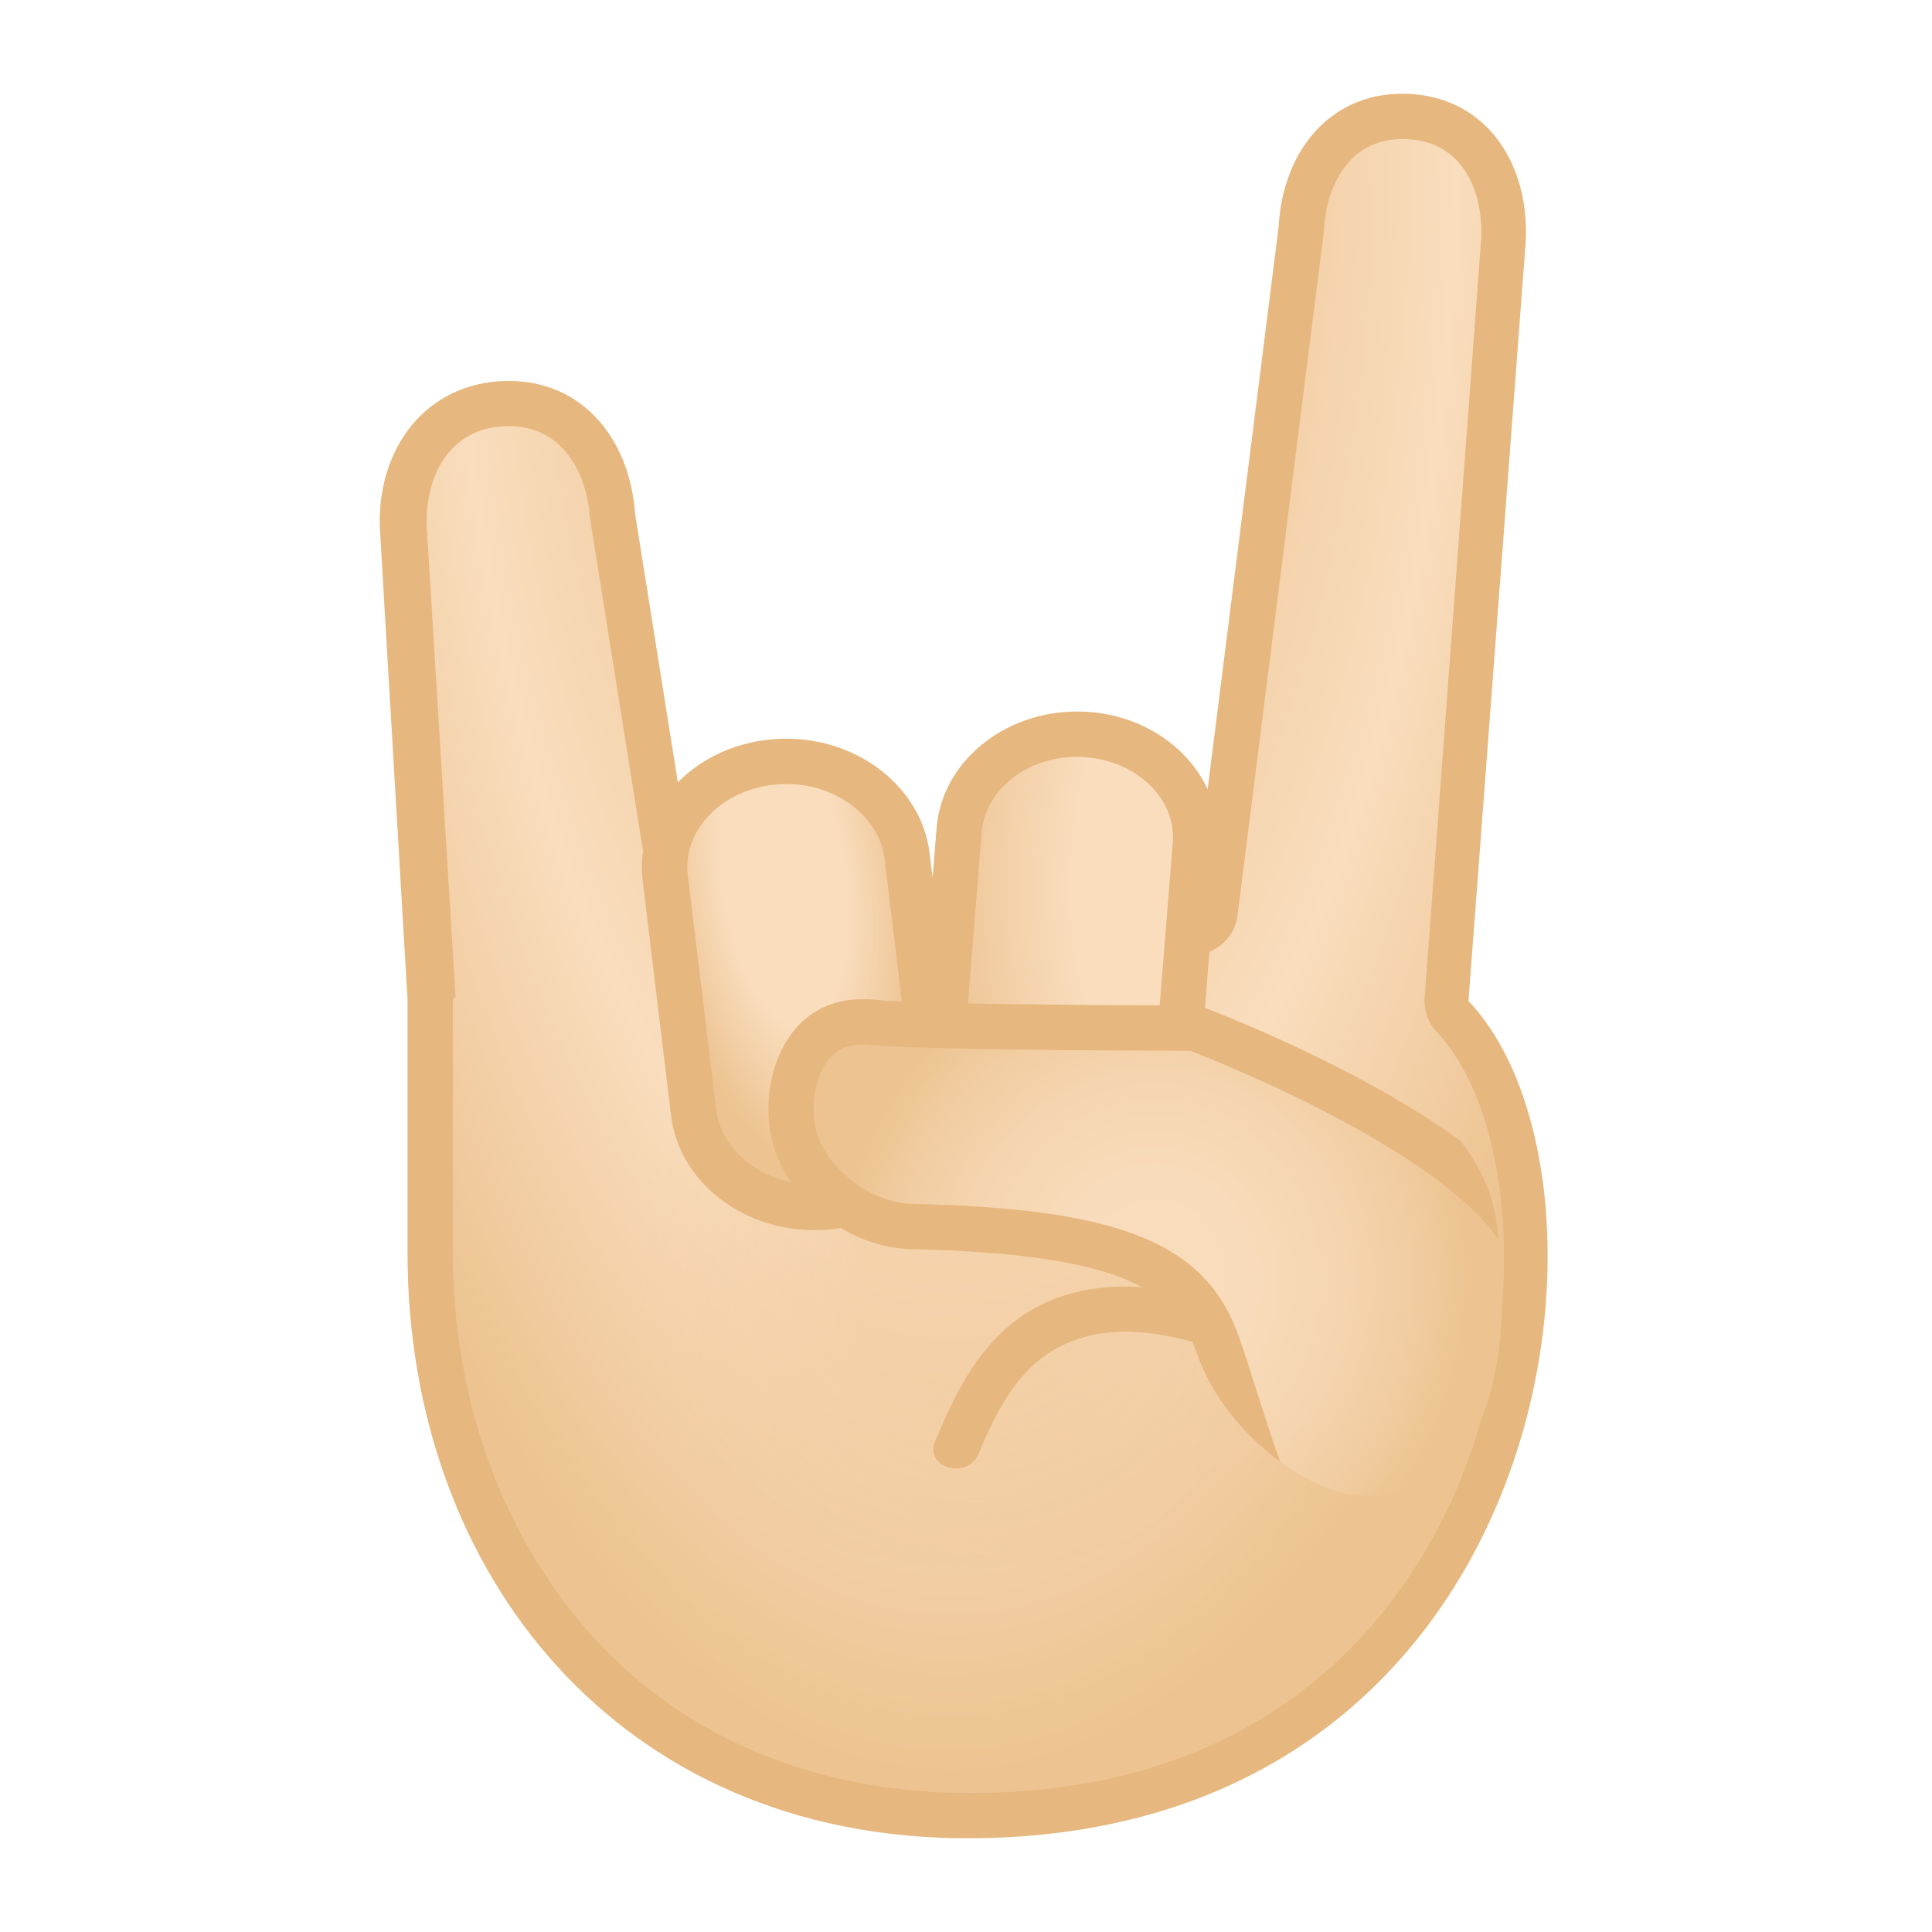 <svg width="100%" height="100%" viewBox="0 0 128 128" style="enable-background:new 0 0 128 128;" xmlns="http://www.w3.org/2000/svg" xmlns:xlink="http://www.w3.org/1999/xlink">
  <g id="Layer_1">
    <g>
      <g>
        <radialGradient id="SVGID_1_" cx="63.153" cy="9.084" gradientTransform="matrix(-2.180929e-03 1 -0.442 -9.637267e-04 67.305 -54.06)" gradientUnits="userSpaceOnUse" r="109.668">
          <stop offset="0.242" style="stop-color:#EDC391"/>
          <stop offset="0.688" style="stop-color:#F9DDBD"/>
          <stop offset="0.992" style="stop-color:#EDC391"/>
        </radialGradient>
        <path d="M64.33,120.29C43.49,120.29,29,104.97,29,83.02v-16.8l-2.05-30.93 c-0.16-2.28,0.33-4.38,1.43-5.92c1.13-1.57,2.78-2.48,4.81-2.62c0.19-0.01,0.37-0.02,0.55-0.02c3.84,0,6.53,2.92,6.85,7.43 c0,0.04,0.01,0.09,0.01,0.13l3.68,23.1c0.12,0.72,0.74,1.26,1.47,1.26c9.48,0.05,22.12,1.24,32.99,3.09 c0.08,0.01,0.17,0.02,0.25,0.02c0.32,0,0.63-0.1,0.89-0.29c0.33-0.24,0.54-0.61,0.59-1.02l5.71-45.23c0-0.04,0.01-0.07,0.01-0.11 c0.24-4.5,2.88-7.42,6.71-7.42c0.14,0,0.29,0,0.43,0.01c1.99,0.11,3.64,0.97,4.76,2.48c1.1,1.49,1.64,3.54,1.52,5.77l-3.74,50.23 c-0.03,0.42,0.12,0.84,0.41,1.14c5.06,5.32,7.13,19.05,1.6,31.95C94.53,107.14,85.72,120.29,64.33,120.29z" style="fill:url(#SVGID_1_);"/>
        <path d="M92.91,9.21c0.11,0,0.23,0,0.35,0.01c3.84,0.21,5.02,3.71,4.87,6.65L94.39,66.1 c-0.06,0.84,0.23,1.68,0.82,2.29c2.4,2.53,3.99,7.07,4.36,12.47c0.4,5.93-0.69,12.27-3.08,17.85 c-3.22,7.5-11.69,20.09-32.22,20.09c-10.1,0-18.88-3.6-25.03-10.4C33.4,101.93,30,92.92,30,83.02v-16.8 c0-0.06,0.18-0.13,0.18-0.19l-1.89-30.85c-0.23-3.26,1.24-6.67,4.95-6.93c0.15-0.01,0.33-0.02,0.48-0.02 c3.64,0,5.17,3.25,5.36,6.04c0.01,0.09,0.02,0.18,0.04,0.26l3.68,23.1c0.23,1.45,1.48,2.52,2.95,2.53 c9.4,0.05,21.95,1.23,32.75,3.07c0.17,0.03,0.34,0.04,0.51,0.04c0.64,0,1.27-0.2,1.79-0.59c0.66-0.49,1.09-1.22,1.19-2.03 l5.71-45.24c0.01-0.07,0.02-0.14,0.02-0.21C87.85,12.44,89.31,9.21,92.91,9.21 M92.91,6.21c-4.86,0-7.93,3.86-8.2,8.83L79,60.28 c-10.12-1.73-22.91-3.06-33.24-3.11l-3.68-23.1c-0.35-5-3.49-8.83-8.35-8.83c-0.22,0-0.44,0.01-0.67,0.02 c-5.23,0.37-8.24,4.9-7.87,10.13L27,66.22v16.8c0,21.32,14.09,38.77,37.08,38.77c39.26,0,44.54-43.56,33.21-55.47l3.79-50.26 c0.28-5.15-2.53-9.55-7.68-9.84C93.23,6.21,93.08,6.21,92.91,6.21L92.91,6.21z" style="fill:#E6B77E;"/>
      </g>
      <radialGradient id="SVGID_2_" cx="64.668" cy="84.594" gradientUnits="userSpaceOnUse" r="22.633">
        <stop offset="0.34" style="stop-color:#EDC391"/>
        <stop offset="1" style="stop-color:#EDC391;stop-opacity:0"/>
      </radialGradient>
      <ellipse cx="64.67" cy="84.59" rx="25.6" ry="19.21" style="opacity:0.4;fill:url(#SVGID_2_);"/>
      <path d="M80.39,86.17c-3.71-1.09-7.79-1.48-11.37,0.26c-3.7,1.8-5.57,5.42-7.06,9.06 c-0.73,1.79,2.17,2.56,2.89,0.8c1.23-3,2.8-6.05,5.96-7.35c2.85-1.18,5.91-0.72,8.78,0.13C81.45,89.61,82.24,86.72,80.39,86.17 L80.39,86.17z" style="fill:#E6B77E;"/>
      <g>
        <radialGradient id="SVGID_3_" cx="181.167" cy="213.496" fx="186.975" fy="186.137" gradientTransform="matrix(-0.07 0.935 -0.336 -0.019 155.862 -111.791)" gradientUnits="userSpaceOnUse" r="27.969">
          <stop offset="0.5" style="stop-color:#F9DDBD"/>
          <stop offset="1" style="stop-color:#EDC391"/>
        </radialGradient>
        <path d="M69.86,81.21c-0.19,0-0.39-0.01-0.58-0.02c-2.25-0.14-4.33-1.13-5.69-2.71 c-1.14-1.31-1.69-2.94-1.56-4.57l1.52-18.92c0.29-3.56,3.72-6.35,7.81-6.35c0.19,0,0.39,0.01,0.58,0.02 c2.25,0.14,4.33,1.13,5.69,2.71c1.14,1.31,1.69,2.94,1.56,4.57l-1.52,18.92C77.39,78.42,73.96,81.21,69.86,81.21z" style="fill:url(#SVGID_3_);"/>
        <path d="M71.36,50.14L71.36,50.14c0.16,0,0.32,0.01,0.48,0.02c1.86,0.12,3.55,0.92,4.66,2.19 c0.62,0.71,1.32,1.89,1.2,3.47l-1.52,18.92c-0.22,2.79-3,4.97-6.32,4.97c-0.16,0-0.32-0.01-0.48-0.02 c-1.86-0.12-3.55-0.92-4.66-2.19c-0.62-0.71-1.32-1.89-1.2-3.47l1.52-18.92C65.27,52.33,68.04,50.14,71.36,50.14 M71.36,47.14 c-4.86,0-8.96,3.35-9.31,7.73l-1.52,18.92c-0.37,4.59,3.51,8.57,8.65,8.9c0.23,0.01,0.45,0.02,0.68,0.02 c4.86,0,8.96-3.35,9.31-7.73l1.52-18.92c0.37-4.59-3.51-8.57-8.65-8.9C71.81,47.15,71.59,47.14,71.36,47.14L71.36,47.14z" style="fill:#E6B77E;"/>
      </g>
      <g>
        <radialGradient id="SVGID_4_" cx="-311.1" cy="139.608" gradientTransform="matrix(0.123 0.929 -0.395 0.044 145.339 341.031)" gradientUnits="userSpaceOnUse" r="20.902">
          <stop offset="0.5" style="stop-color:#F9DDBD"/>
          <stop offset="1" style="stop-color:#EDC391"/>
        </radialGradient>
        <path d="M53.95,80.01c-4.13,0-7.57-2.7-8-6.28l-1.88-15.53c-0.2-1.68,0.3-3.36,1.41-4.75 c1.33-1.66,3.42-2.73,5.72-2.96c0.3-0.03,0.6-0.04,0.89-0.04c4.13,0,7.57,2.7,8,6.28l1.88,15.53c0.2,1.68-0.3,3.37-1.41,4.75 c-1.33,1.66-3.42,2.73-5.72,2.96C54.54,79.99,54.25,80.01,53.95,80.01z" style="fill:url(#SVGID_4_);"/>
        <path d="M52.1,51.94L52.1,51.94c3.31,0,6.17,2.18,6.51,4.96l1.88,15.53c0.2,1.63-0.48,2.88-1.09,3.63 c-1.08,1.34-2.79,2.22-4.69,2.4c-0.25,0.02-0.5,0.04-0.75,0.04c-3.31,0-6.17-2.18-6.51-4.96l-1.88-15.53 c-0.2-1.63,0.48-2.88,1.09-3.63c1.08-1.34,2.79-2.22,4.69-2.4C51.6,51.96,51.85,51.94,52.1,51.94 M52.1,48.94 c-0.34,0-0.69,0.02-1.04,0.05c-5.25,0.5-9.04,4.7-8.48,9.38l1.88,15.53c0.53,4.37,4.67,7.6,9.49,7.6c0.34,0,0.69-0.02,1.04-0.05 c5.25-0.5,9.04-4.7,8.48-9.38l-1.88-15.53C61.06,52.18,56.91,48.94,52.1,48.94L52.1,48.94z" style="fill:#E6B77E;"/>
      </g>
      <g>
        <defs>
          <path id="SVGID_5_" d="M58.09,66.25c-6.2-0.7-7.95,5.63-6.89,9.49s5.18,6.93,9.14,7.02c14.22,0.31,17.52,2.8,18.92,6.82 c1.93,5.54,7.52,9.25,10.63,9.5c9.4,0.76,10.39-10.51,9.24-18.2c-1.63-10.87-19.7-14.26-19.7-14.26S61.05,66.59,58.09,66.25z"/>
        </defs>
        <clipPath id="SVGID_6_">
          <use style="overflow:visible;" xlink:href="#SVGID_5_"/>
        </clipPath>
        <g style="clip-path:url(#SVGID_6_);">
          <radialGradient id="SVGID_7_" cx="254.427" cy="434.454" gradientTransform="matrix(0.79 0.09 -0.098 0.864 -82.046 -313.197)" gradientUnits="userSpaceOnUse" r="26.301">
            <stop offset="0" style="stop-color:#F9DDBD"/>
            <stop offset="0.327" style="stop-color:#F8DBBA"/>
            <stop offset="0.604" style="stop-color:#F5D5AF"/>
            <stop offset="0.862" style="stop-color:#F0CB9E"/>
            <stop offset="1" style="stop-color:#EDC391"/>
          </radialGradient>
          <path d="M88.32,103.1c-0.57,0-1.16-0.04-1.76-0.12c-1.53-0.2-3.67-6.98-4.7-10.24 c-0.41-1.29-0.8-2.55-1.19-3.66c-1.91-5.49-7.23-7.54-20.3-7.83c-3.38-0.07-6.85-2.73-7.73-5.91c-0.45-1.65-0.33-4.23,1.02-5.99 c0.83-1.1,2.01-1.65,3.5-1.65c0.24,0,0.5,0.01,0.76,0.04c2.85,0.32,18.86,0.37,21.23,0.38c8.66,3.25,22.21,10.36,22.43,15.97 c0.25,6.29-1.54,11.91-4.91,15.42C94.41,101.86,91.52,103.1,88.32,103.1L88.32,103.1z" style="fill:url(#SVGID_7_);"/>
          <path d="M57.16,69.2c0.19,0,0.39,0.01,0.59,0.03c2.84,0.32,17.65,0.38,21.12,0.39 c1.49,0.58,6.2,2.48,10.86,5.07c9.47,5.26,10.32,8.57,10.36,9.46c0.23,5.89-1.4,11.11-4.49,14.32c-2,2.08-4.45,3.14-7.27,3.14 c-0.41,0-0.84-0.02-1.27-0.07c-1.2-1.16-2.92-6.59-3.76-9.25c-0.42-1.31-0.81-2.56-1.21-3.7c-2.17-6.22-7.84-8.53-21.69-8.83 c-2.67-0.06-5.62-2.31-6.32-4.81c-0.36-1.31-0.22-3.4,0.76-4.69C55.41,69.53,56.14,69.2,57.16,69.2 M57.16,66.2 c-5.44,0-6.97,5.89-5.96,9.54c1.06,3.86,5.18,6.93,9.14,7.02c14.22,0.31,17.52,2.8,18.92,6.82c1.93,5.54,4.02,14.49,7.11,14.9 c0.67,0.09,1.32,0.13,1.95,0.13c9.39,0,15.2-9.34,14.76-20.58c-0.35-8.78-23.65-17.41-23.65-17.41s-18.38-0.03-21.34-0.37 C57.77,66.21,57.46,66.2,57.16,66.2L57.16,66.2z" style="fill:#E6B77E;"/>
        </g>
      </g>
    </g>
  </g>
  <g id="Layer_2" style="display:none;">
    <g style="display:inline;">
      <g style="opacity:0.6;">
        <circle cx="64" cy="64" r="28" style="opacity:0.61;fill:none;stroke:#000000;stroke-width:0.263;stroke-miterlimit:10;"/>
        <line style="opacity:0.61;fill:none;stroke:#000000;stroke-width:0.25;stroke-miterlimit:10;" x1="84" x2="84" y1="0" y2="128"/>
        <line style="opacity:0.61;fill:none;stroke:#000000;stroke-width:0.25;stroke-miterlimit:10;" x1="44" x2="44" y1="0" y2="128"/>
        <line style="opacity:0.61;fill:none;stroke:#000000;stroke-width:0.25;stroke-miterlimit:10;" x1="64" x2="64" y1="0" y2="128"/>
        <line style="opacity:0.61;fill:none;stroke:#000000;stroke-width:0.25;stroke-miterlimit:10;" x1="128" x2="0" y1="64" y2="64"/>
        <line style="opacity:0.61;fill:none;stroke:#000000;stroke-width:0.25;stroke-miterlimit:10;" x1="128" x2="0" y1="44" y2="44"/>
        <line style="opacity:0.61;fill:none;stroke:#000000;stroke-width:0.25;stroke-miterlimit:10;" x1="128" x2="0" y1="83.75" y2="83.75"/>
        <line style="opacity:0.61;fill:none;stroke:#000000;stroke-width:0.25;stroke-miterlimit:10;" x1="128" x2="0" y1="128" y2="0"/>
        <line style="opacity:0.61;fill:none;stroke:#000000;stroke-width:0.25;stroke-miterlimit:10;" x1="0" x2="128" y1="128" y2="0"/>
        <g style="opacity:0.61;">
          <path d="M64,4.26c32.94,0,59.74,26.8,59.74,59.74S96.94,123.74,64,123.74S4.26,96.94,4.26,64S31.06,4.26,64,4.26 M64,4 C30.86,4,4,30.86,4,64s26.86,60,60,60s60-26.86,60-60S97.14,4,64,4L64,4z"/>
        </g>
        <path d="M107.97,115.97H20.03 c-4.42,0-8.03-3.61-8.03-8.03V20.03c0-4.42,3.61-8.03,8.03-8.03h87.94c4.42,0,8.03,3.61,8.03,8.03v87.91 C116,112.36,112.39,115.97,107.97,115.97z" style="opacity:0.61;fill:none;stroke:#000000;stroke-width:0.258;stroke-miterlimit:10;"/>
        <path d="M100,124H28c-4.4,0-8-3.6-8-8 V12c0-4.4,3.6-8,8-8h72c4.4,0,8,3.6,8,8v104C108,120.4,104.4,124,100,124z" style="opacity:0.61;fill:none;stroke:#000000;stroke-width:0.263;stroke-miterlimit:10;"/>
        <path d="M113.77,108H14.23 C8.6,108,4,103.4,4,97.77V30.28c0-5.63,4.6-10.23,10.23-10.23h99.54c5.63,0,10.23,4.6,10.23,10.23v67.48 C124,103.4,119.4,108,113.77,108z" style="opacity:0.61;fill:none;stroke:#000000;stroke-width:0.263;stroke-miterlimit:10;"/>
      </g>
      <g>
        <g style="opacity:0.2;">
          <defs>
            <rect id="SVGID_60_" height="128" style="opacity:0.2;" width="128" x="0" y="0"/>
          </defs>
          <clipPath id="SVGID_8_">
            <use style="overflow:visible;" xlink:href="#SVGID_60_"/>
          </clipPath>
          <g style="clip-path:url(#SVGID_8_);">
            <g>
              <line style="fill:none;stroke:#000000;stroke-width:0.25;stroke-miterlimit:10;" x1="-28" x2="-28" y1="160" y2="-32"/>
              <line style="fill:none;stroke:#000000;stroke-width:0.25;stroke-miterlimit:10;" x1="-24" x2="-24" y1="160" y2="-32"/>
              <line style="fill:none;stroke:#000000;stroke-width:0.25;stroke-miterlimit:10;" x1="-20" x2="-20" y1="160" y2="-32"/>
              <line style="fill:none;stroke:#000000;stroke-width:0.25;stroke-miterlimit:10;" x1="-16" x2="-16" y1="160" y2="-32"/>
              <line style="fill:none;stroke:#000000;stroke-width:0.25;stroke-miterlimit:10;" x1="-12" x2="-12" y1="160" y2="-32"/>
              <line style="fill:none;stroke:#000000;stroke-width:0.25;stroke-miterlimit:10;" x1="-8" x2="-8" y1="160" y2="-32"/>
              <line style="fill:none;stroke:#000000;stroke-width:0.25;stroke-miterlimit:10;" x1="-4" x2="-4" y1="160" y2="-32"/>
              <line style="fill:none;stroke:#000000;stroke-width:0.25;stroke-miterlimit:10;" x1="0" x2="0" y1="160" y2="-32"/>
              <line style="fill:none;stroke:#000000;stroke-width:0.25;stroke-miterlimit:10;" x1="4" x2="4" y1="160" y2="-32"/>
              <line style="fill:none;stroke:#000000;stroke-width:0.25;stroke-miterlimit:10;" x1="8" x2="8" y1="160" y2="-32"/>
              <line style="fill:none;stroke:#000000;stroke-width:0.25;stroke-miterlimit:10;" x1="12" x2="12" y1="160" y2="-32"/>
              <line style="fill:none;stroke:#000000;stroke-width:0.25;stroke-miterlimit:10;" x1="16" x2="16" y1="160" y2="-32"/>
              <line style="fill:none;stroke:#000000;stroke-width:0.25;stroke-miterlimit:10;" x1="20" x2="20" y1="160" y2="-32"/>
              <line style="fill:none;stroke:#000000;stroke-width:0.25;stroke-miterlimit:10;" x1="24" x2="24" y1="160" y2="-32"/>
              <line style="fill:none;stroke:#000000;stroke-width:0.25;stroke-miterlimit:10;" x1="28" x2="28" y1="160" y2="-32"/>
              <line style="fill:none;stroke:#000000;stroke-width:0.25;stroke-miterlimit:10;" x1="32" x2="32" y1="160" y2="-32"/>
              <line style="fill:none;stroke:#000000;stroke-width:0.25;stroke-miterlimit:10;" x1="36" x2="36" y1="160" y2="-32"/>
              <line style="fill:none;stroke:#000000;stroke-width:0.25;stroke-miterlimit:10;" x1="40" x2="40" y1="160" y2="-32"/>
              <line style="fill:none;stroke:#000000;stroke-width:0.25;stroke-miterlimit:10;" x1="44" x2="44" y1="160" y2="-32"/>
              <line style="fill:none;stroke:#000000;stroke-width:0.25;stroke-miterlimit:10;" x1="48" x2="48" y1="160" y2="-32"/>
              <line style="fill:none;stroke:#000000;stroke-width:0.25;stroke-miterlimit:10;" x1="52" x2="52" y1="160" y2="-32"/>
              <line style="fill:none;stroke:#000000;stroke-width:0.25;stroke-miterlimit:10;" x1="56" x2="56" y1="160" y2="-32"/>
              <line style="fill:none;stroke:#000000;stroke-width:0.25;stroke-miterlimit:10;" x1="60" x2="60" y1="160" y2="-32"/>
              <line style="fill:none;stroke:#000000;stroke-width:0.25;stroke-miterlimit:10;" x1="64" x2="64" y1="160" y2="-32"/>
              <line style="fill:none;stroke:#000000;stroke-width:0.25;stroke-miterlimit:10;" x1="68" x2="68" y1="160" y2="-32"/>
              <line style="fill:none;stroke:#000000;stroke-width:0.25;stroke-miterlimit:10;" x1="72" x2="72" y1="160" y2="-32"/>
              <line style="fill:none;stroke:#000000;stroke-width:0.25;stroke-miterlimit:10;" x1="76" x2="76" y1="160" y2="-32"/>
              <line style="fill:none;stroke:#000000;stroke-width:0.25;stroke-miterlimit:10;" x1="80" x2="80" y1="160" y2="-32"/>
              <line style="fill:none;stroke:#000000;stroke-width:0.25;stroke-miterlimit:10;" x1="84" x2="84" y1="160" y2="-32"/>
              <line style="fill:none;stroke:#000000;stroke-width:0.25;stroke-miterlimit:10;" x1="88" x2="88" y1="160" y2="-32"/>
              <line style="fill:none;stroke:#000000;stroke-width:0.25;stroke-miterlimit:10;" x1="92" x2="92" y1="160" y2="-32"/>
              <line style="fill:none;stroke:#000000;stroke-width:0.25;stroke-miterlimit:10;" x1="96" x2="96" y1="160" y2="-32"/>
              <line style="fill:none;stroke:#000000;stroke-width:0.25;stroke-miterlimit:10;" x1="100" x2="100" y1="160" y2="-32"/>
              <line style="fill:none;stroke:#000000;stroke-width:0.25;stroke-miterlimit:10;" x1="104" x2="104" y1="160" y2="-32"/>
              <line style="fill:none;stroke:#000000;stroke-width:0.25;stroke-miterlimit:10;" x1="108" x2="108" y1="160" y2="-32"/>
              <line style="fill:none;stroke:#000000;stroke-width:0.25;stroke-miterlimit:10;" x1="112" x2="112" y1="160" y2="-32"/>
              <line style="fill:none;stroke:#000000;stroke-width:0.25;stroke-miterlimit:10;" x1="116" x2="116" y1="160" y2="-32"/>
              <line style="fill:none;stroke:#000000;stroke-width:0.25;stroke-miterlimit:10;" x1="120" x2="120" y1="160" y2="-32"/>
              <line style="fill:none;stroke:#000000;stroke-width:0.25;stroke-miterlimit:10;" x1="124" x2="124" y1="160" y2="-32"/>
              <line style="fill:none;stroke:#000000;stroke-width:0.25;stroke-miterlimit:10;" x1="128" x2="128" y1="160" y2="-32"/>
              <line style="fill:none;stroke:#000000;stroke-width:0.25;stroke-miterlimit:10;" x1="132" x2="132" y1="160" y2="-32"/>
              <line style="fill:none;stroke:#000000;stroke-width:0.25;stroke-miterlimit:10;" x1="136" x2="136" y1="160" y2="-32"/>
              <line style="fill:none;stroke:#000000;stroke-width:0.25;stroke-miterlimit:10;" x1="137" x2="137" y1="166.05" y2="-25.95"/>
              <line style="fill:none;stroke:#000000;stroke-width:0.25;stroke-miterlimit:10;" x1="144" x2="144" y1="160" y2="-32"/>
              <line style="fill:none;stroke:#000000;stroke-width:0.25;stroke-miterlimit:10;" x1="148" x2="148" y1="160" y2="-32"/>
              <line style="fill:none;stroke:#000000;stroke-width:0.25;stroke-miterlimit:10;" x1="152" x2="152" y1="160" y2="-32"/>
              <line style="fill:none;stroke:#000000;stroke-width:0.25;stroke-miterlimit:10;" x1="156" x2="156" y1="160" y2="-32"/>
            </g>
            <g>
              <line style="fill:none;stroke:#000000;stroke-width:0.25;stroke-miterlimit:10;" x1="-32" x2="160" y1="-28" y2="-28"/>
              <line style="fill:none;stroke:#000000;stroke-width:0.25;stroke-miterlimit:10;" x1="-32" x2="160" y1="-24" y2="-24"/>
              <line style="fill:none;stroke:#000000;stroke-width:0.25;stroke-miterlimit:10;" x1="-32" x2="160" y1="-20" y2="-20"/>
              <line style="fill:none;stroke:#000000;stroke-width:0.25;stroke-miterlimit:10;" x1="-32" x2="160" y1="-16" y2="-16"/>
              <line style="fill:none;stroke:#000000;stroke-width:0.25;stroke-miterlimit:10;" x1="-32" x2="160" y1="-12" y2="-12"/>
              <line style="fill:none;stroke:#000000;stroke-width:0.25;stroke-miterlimit:10;" x1="-32" x2="160" y1="-8" y2="-8"/>
              <line style="fill:none;stroke:#000000;stroke-width:0.25;stroke-miterlimit:10;" x1="-32" x2="160" y1="-4" y2="-4"/>
              <line style="fill:none;stroke:#000000;stroke-width:0.25;stroke-miterlimit:10;" x1="-32" x2="160" y1="0" y2="0"/>
              <line style="fill:none;stroke:#000000;stroke-width:0.25;stroke-miterlimit:10;" x1="-32" x2="160" y1="4" y2="4"/>
              <line style="fill:none;stroke:#000000;stroke-width:0.25;stroke-miterlimit:10;" x1="-32" x2="160" y1="8" y2="8"/>
              <line style="fill:none;stroke:#000000;stroke-width:0.25;stroke-miterlimit:10;" x1="-32" x2="160" y1="12" y2="12"/>
              <line style="fill:none;stroke:#000000;stroke-width:0.25;stroke-miterlimit:10;" x1="-32" x2="160" y1="16" y2="16"/>
              <line style="fill:none;stroke:#000000;stroke-width:0.25;stroke-miterlimit:10;" x1="-32" x2="160" y1="20" y2="20"/>
              <line style="fill:none;stroke:#000000;stroke-width:0.25;stroke-miterlimit:10;" x1="-32" x2="160" y1="24" y2="24"/>
              <line style="fill:none;stroke:#000000;stroke-width:0.25;stroke-miterlimit:10;" x1="-32" x2="160" y1="28" y2="28"/>
              <line style="fill:none;stroke:#000000;stroke-width:0.25;stroke-miterlimit:10;" x1="-32" x2="160" y1="32" y2="32"/>
              <line style="fill:none;stroke:#000000;stroke-width:0.25;stroke-miterlimit:10;" x1="-32" x2="160" y1="36" y2="36"/>
              <line style="fill:none;stroke:#000000;stroke-width:0.25;stroke-miterlimit:10;" x1="-32" x2="160" y1="40" y2="40"/>
              <line style="fill:none;stroke:#000000;stroke-width:0.25;stroke-miterlimit:10;" x1="-32" x2="160" y1="44" y2="44"/>
              <line style="fill:none;stroke:#000000;stroke-width:0.25;stroke-miterlimit:10;" x1="-32" x2="160" y1="48" y2="48"/>
              <line style="fill:none;stroke:#000000;stroke-width:0.25;stroke-miterlimit:10;" x1="-32" x2="160" y1="52" y2="52"/>
              <line style="fill:none;stroke:#000000;stroke-width:0.25;stroke-miterlimit:10;" x1="-32" x2="160" y1="56" y2="56"/>
              <line style="fill:none;stroke:#000000;stroke-width:0.25;stroke-miterlimit:10;" x1="-32" x2="160" y1="60" y2="60"/>
              <line style="fill:none;stroke:#000000;stroke-width:0.25;stroke-miterlimit:10;" x1="-32" x2="160" y1="64" y2="64"/>
              <line style="fill:none;stroke:#000000;stroke-width:0.25;stroke-miterlimit:10;" x1="-32" x2="160" y1="68" y2="68"/>
              <line style="fill:none;stroke:#000000;stroke-width:0.25;stroke-miterlimit:10;" x1="-32" x2="160" y1="72" y2="72"/>
              <line style="fill:none;stroke:#000000;stroke-width:0.25;stroke-miterlimit:10;" x1="-32" x2="160" y1="76" y2="76"/>
              <line style="fill:none;stroke:#000000;stroke-width:0.25;stroke-miterlimit:10;" x1="-32" x2="160" y1="80" y2="80"/>
              <line style="fill:none;stroke:#000000;stroke-width:0.25;stroke-miterlimit:10;" x1="-32" x2="160" y1="84" y2="84"/>
              <line style="fill:none;stroke:#000000;stroke-width:0.25;stroke-miterlimit:10;" x1="-32" x2="160" y1="88" y2="88"/>
              <line style="fill:none;stroke:#000000;stroke-width:0.25;stroke-miterlimit:10;" x1="-32" x2="160" y1="92" y2="92"/>
              <line style="fill:none;stroke:#000000;stroke-width:0.25;stroke-miterlimit:10;" x1="-32" x2="160" y1="96" y2="96"/>
              <line style="fill:none;stroke:#000000;stroke-width:0.25;stroke-miterlimit:10;" x1="-32" x2="160" y1="100" y2="100"/>
              <line style="fill:none;stroke:#000000;stroke-width:0.25;stroke-miterlimit:10;" x1="-32" x2="160" y1="104" y2="104"/>
              <line style="fill:none;stroke:#000000;stroke-width:0.25;stroke-miterlimit:10;" x1="-32" x2="160" y1="108" y2="108"/>
              <line style="fill:none;stroke:#000000;stroke-width:0.25;stroke-miterlimit:10;" x1="-32" x2="160" y1="112" y2="112"/>
              <line style="fill:none;stroke:#000000;stroke-width:0.25;stroke-miterlimit:10;" x1="-32" x2="160" y1="116" y2="116"/>
              <line style="fill:none;stroke:#000000;stroke-width:0.25;stroke-miterlimit:10;" x1="-32" x2="160" y1="120" y2="120"/>
              <line style="fill:none;stroke:#000000;stroke-width:0.25;stroke-miterlimit:10;" x1="-32" x2="160" y1="124" y2="124"/>
              <line style="fill:none;stroke:#000000;stroke-width:0.25;stroke-miterlimit:10;" x1="-32" x2="160" y1="128" y2="128"/>
              <line style="fill:none;stroke:#000000;stroke-width:0.25;stroke-miterlimit:10;" x1="-32" x2="160" y1="132" y2="132"/>
              <line style="fill:none;stroke:#000000;stroke-width:0.25;stroke-miterlimit:10;" x1="-32" x2="160" y1="136" y2="136"/>
              <line style="fill:none;stroke:#000000;stroke-width:0.25;stroke-miterlimit:10;" x1="-32" x2="160" y1="140" y2="140"/>
              <line style="fill:none;stroke:#000000;stroke-width:0.25;stroke-miterlimit:10;" x1="-32" x2="160" y1="144" y2="144"/>
              <line style="fill:none;stroke:#000000;stroke-width:0.25;stroke-miterlimit:10;" x1="-32" x2="160" y1="148" y2="148"/>
              <line style="fill:none;stroke:#000000;stroke-width:0.25;stroke-miterlimit:10;" x1="-32" x2="160" y1="152" y2="152"/>
              <line style="fill:none;stroke:#000000;stroke-width:0.25;stroke-miterlimit:10;" x1="-32" x2="160" y1="156" y2="156"/>
            </g>
            <path d="M159.75-31.75v191.5h-191.5v-191.5H159.75 M160-32H-32v192h192V-32L160-32z"/>
          </g>
        </g>
        <g>
          <rect height="128" style="opacity:0.3;fill:#F44336;" width="4" x="0" y="0"/>
          <rect height="128" style="opacity:0.3;fill:#F44336;" width="4" x="124" y="0"/>
          <rect height="120" style="opacity:0.3;fill:#F44336;" transform="matrix(-1.836970e-16 1 -1 -1.836970e-16 66 -62)" width="4" x="62" y="-58"/>
          <rect height="120" style="opacity:0.3;fill:#F44336;" transform="matrix(-1.836970e-16 1 -1 -1.836970e-16 190 62)" width="4" x="62" y="66"/>
        </g>
      </g>
    </g>
  </g>
</svg>